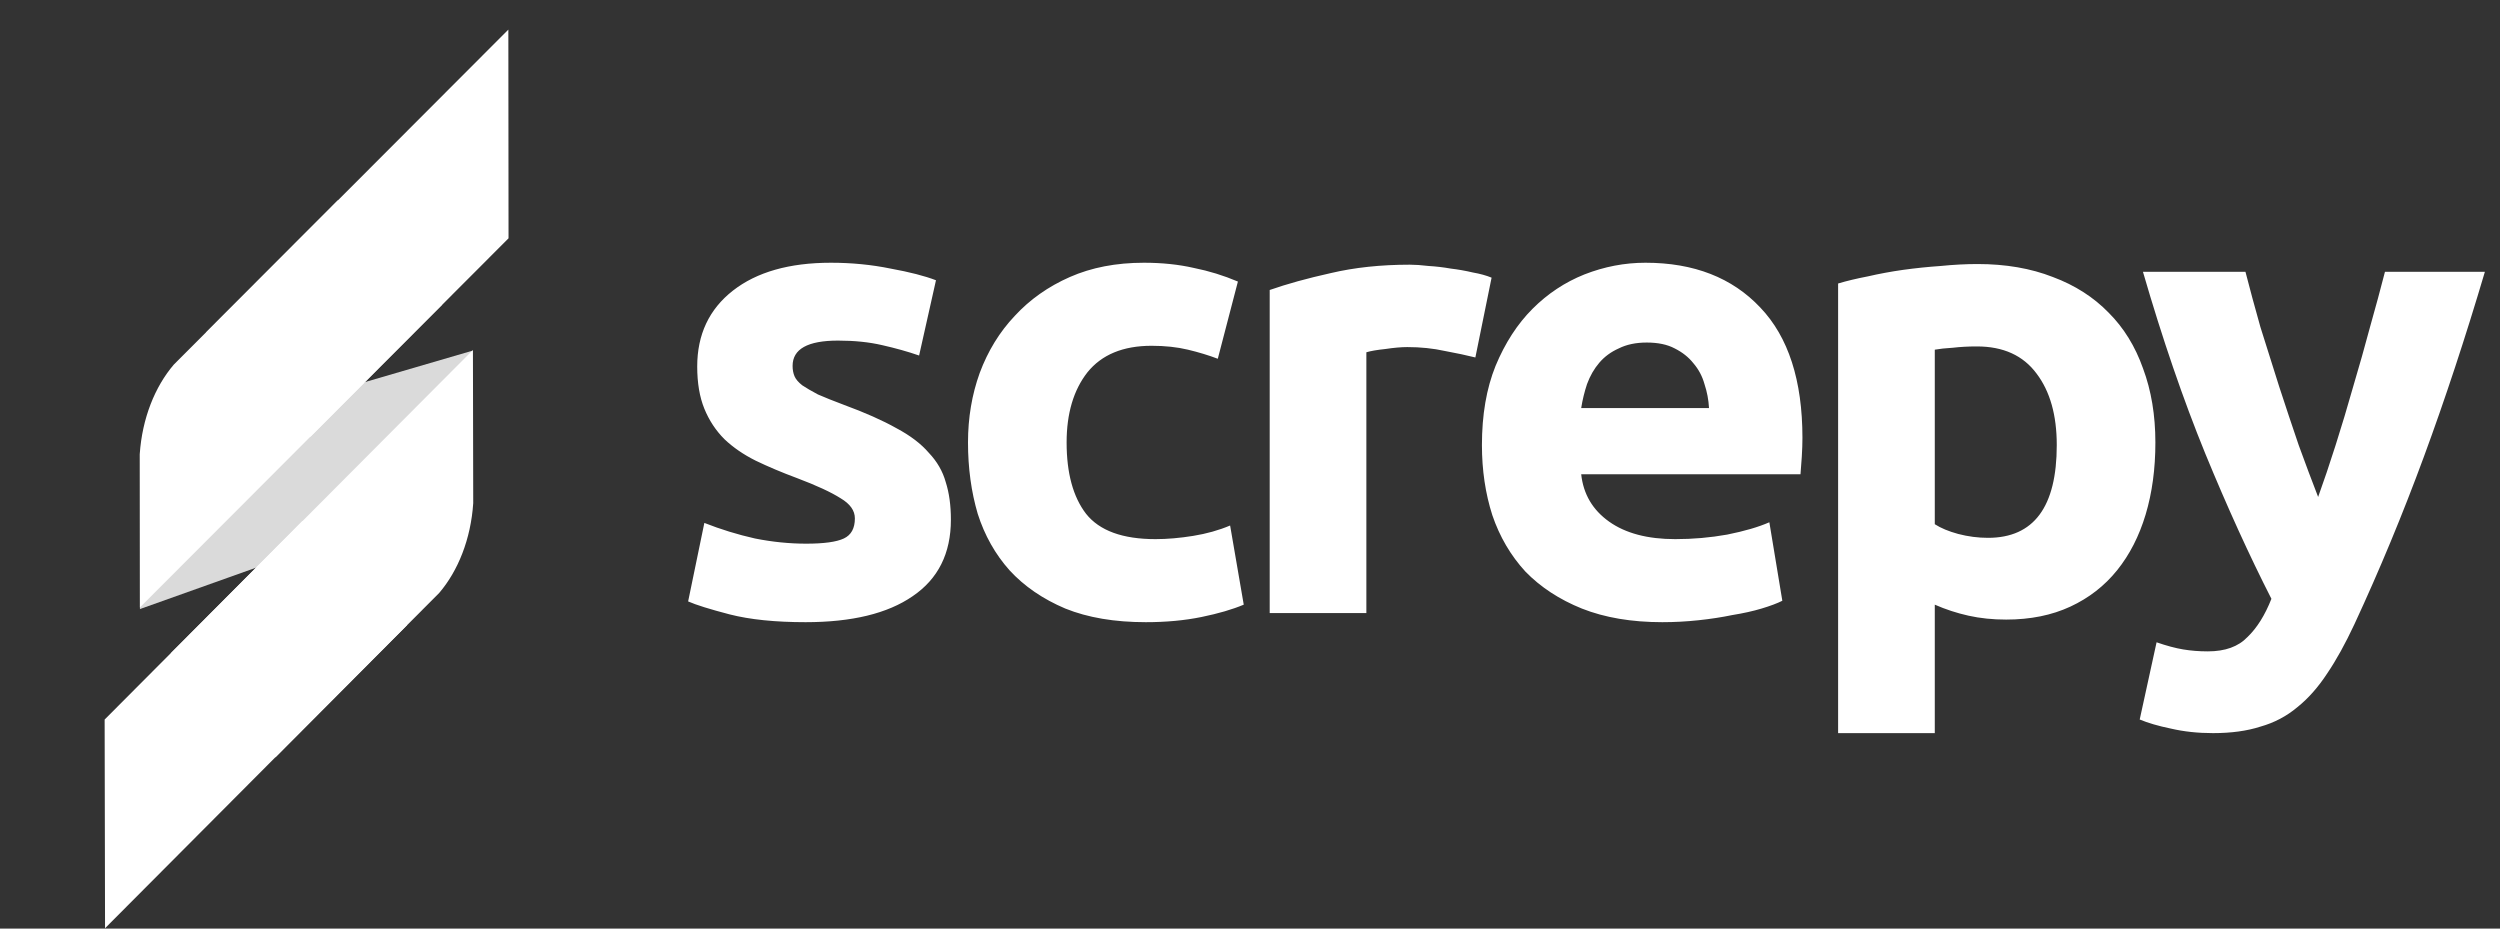 <svg width="420" height="156" viewBox="0 0 420 156" fill="none" xmlns="http://www.w3.org/2000/svg">
<rect x="0" y="0" width="420" height="156" fill="#333333" stroke="none"/>
<path d="M135.444 91.337C138.424 91.337 140.531 91.046 141.766 90.465C143.002 89.884 143.619 88.757 143.619 87.086C143.619 85.778 142.82 84.652 141.221 83.707C139.623 82.69 137.188 81.563 133.918 80.328C131.375 79.383 129.05 78.402 126.942 77.385C124.908 76.368 123.164 75.169 121.71 73.788C120.257 72.335 119.131 70.627 118.331 68.665C117.532 66.703 117.132 64.341 117.132 61.58C117.132 56.203 119.131 51.952 123.127 48.827C127.124 45.702 132.61 44.14 139.586 44.14C143.074 44.14 146.417 44.467 149.614 45.121C152.812 45.702 155.355 46.356 157.244 47.083L154.41 59.727C152.521 59.073 150.45 58.492 148.197 57.983C146.017 57.474 143.547 57.22 140.785 57.22C135.699 57.22 133.155 58.637 133.155 61.471C133.155 62.125 133.264 62.706 133.482 63.215C133.7 63.724 134.136 64.232 134.79 64.741C135.444 65.177 136.316 65.686 137.406 66.267C138.569 66.776 140.022 67.357 141.766 68.011C145.327 69.319 148.27 70.627 150.595 71.935C152.921 73.17 154.737 74.551 156.045 76.077C157.426 77.53 158.371 79.165 158.879 80.982C159.461 82.799 159.751 84.906 159.751 87.304C159.751 92.972 157.608 97.259 153.32 100.166C149.106 103.073 143.111 104.526 135.335 104.526C130.249 104.526 125.998 104.09 122.582 103.218C119.24 102.346 116.914 101.619 115.606 101.038L118.331 87.849C121.093 88.939 123.927 89.811 126.833 90.465C129.74 91.046 132.61 91.337 135.444 91.337ZM162.624 74.333C162.624 70.191 163.278 66.303 164.586 62.67C165.966 58.964 167.928 55.767 170.472 53.078C173.015 50.317 176.103 48.137 179.737 46.538C183.37 44.939 187.512 44.14 192.163 44.14C195.215 44.14 198.012 44.431 200.556 45.012C203.099 45.521 205.57 46.284 207.968 47.301L204.589 60.272C203.063 59.691 201.391 59.182 199.575 58.746C197.758 58.31 195.723 58.092 193.471 58.092C188.675 58.092 185.078 59.582 182.68 62.561C180.354 65.54 179.192 69.464 179.192 74.333C179.192 79.492 180.282 83.489 182.462 86.323C184.714 89.157 188.602 90.574 194.125 90.574C196.087 90.574 198.194 90.392 200.447 90.029C202.699 89.666 204.77 89.084 206.66 88.285L208.949 101.583C207.059 102.382 204.698 103.073 201.864 103.654C199.03 104.235 195.905 104.526 192.49 104.526C187.258 104.526 182.752 103.763 178.974 102.237C175.195 100.638 172.07 98.495 169.6 95.806C167.202 93.117 165.421 89.956 164.259 86.323C163.169 82.617 162.624 78.62 162.624 74.333ZM247.862 60.054C246.408 59.691 244.701 59.327 242.739 58.964C240.777 58.528 238.669 58.31 236.417 58.31C235.399 58.31 234.164 58.419 232.711 58.637C231.33 58.782 230.276 58.964 229.55 59.182V103H213.309V48.718C216.215 47.701 219.631 46.756 223.555 45.884C227.551 44.939 231.984 44.467 236.853 44.467C237.725 44.467 238.778 44.54 240.014 44.685C241.249 44.758 242.484 44.903 243.72 45.121C244.955 45.266 246.19 45.484 247.426 45.775C248.661 45.993 249.715 46.284 250.587 46.647L247.862 60.054ZM248.964 74.769C248.964 69.682 249.727 65.25 251.253 61.471C252.851 57.62 254.922 54.422 257.466 51.879C260.009 49.336 262.916 47.41 266.186 46.102C269.528 44.794 272.944 44.14 276.432 44.14C284.57 44.14 291.001 46.647 295.725 51.661C300.448 56.602 302.81 63.905 302.81 73.57C302.81 74.515 302.773 75.568 302.701 76.731C302.628 77.821 302.555 78.802 302.483 79.674H265.641C266.004 83.017 267.566 85.669 270.328 87.631C273.089 89.593 276.795 90.574 281.446 90.574C284.425 90.574 287.332 90.32 290.166 89.811C293.072 89.23 295.434 88.539 297.251 87.74L299.431 100.929C298.559 101.365 297.396 101.801 295.943 102.237C294.489 102.673 292.854 103.036 291.038 103.327C289.294 103.69 287.404 103.981 285.37 104.199C283.335 104.417 281.3 104.526 279.266 104.526C274.106 104.526 269.601 103.763 265.75 102.237C261.971 100.711 258.81 98.64 256.267 96.024C253.796 93.335 251.943 90.174 250.708 86.541C249.545 82.908 248.964 78.984 248.964 74.769ZM287.114 68.556C287.041 67.175 286.787 65.831 286.351 64.523C285.987 63.215 285.37 62.052 284.498 61.035C283.698 60.018 282.645 59.182 281.337 58.528C280.101 57.874 278.539 57.547 276.65 57.547C274.833 57.547 273.271 57.874 271.963 58.528C270.655 59.109 269.565 59.909 268.693 60.926C267.821 61.943 267.13 63.142 266.622 64.523C266.186 65.831 265.859 67.175 265.641 68.556H287.114ZM345.536 74.769C345.536 69.755 344.41 65.758 342.157 62.779C339.904 59.727 336.562 58.201 332.129 58.201C330.676 58.201 329.331 58.274 328.096 58.419C326.861 58.492 325.843 58.601 325.044 58.746V88.067C326.061 88.721 327.369 89.266 328.968 89.702C330.639 90.138 332.311 90.356 333.982 90.356C341.685 90.356 345.536 85.16 345.536 74.769ZM362.104 74.333C362.104 78.766 361.559 82.799 360.469 86.432C359.379 90.065 357.78 93.19 355.673 95.806C353.566 98.422 350.95 100.457 347.825 101.91C344.7 103.363 341.103 104.09 337.034 104.09C334.781 104.09 332.674 103.872 330.712 103.436C328.75 103 326.861 102.382 325.044 101.583V123.165H308.803V47.628C310.256 47.192 311.928 46.792 313.817 46.429C315.706 45.993 317.668 45.63 319.703 45.339C321.81 45.048 323.918 44.83 326.025 44.685C328.205 44.467 330.276 44.358 332.238 44.358C336.961 44.358 341.176 45.085 344.882 46.538C348.588 47.919 351.713 49.917 354.256 52.533C356.799 55.076 358.725 58.201 360.033 61.907C361.414 65.613 362.104 69.755 362.104 74.333ZM417.459 45.666C414.189 56.711 410.774 67.066 407.213 76.731C403.652 86.396 399.765 95.77 395.55 104.853C394.024 108.123 392.498 110.884 390.972 113.137C389.446 115.462 387.775 117.352 385.958 118.805C384.141 120.331 382.07 121.421 379.745 122.075C377.492 122.802 374.84 123.165 371.788 123.165C369.245 123.165 366.883 122.911 364.703 122.402C362.596 121.966 360.852 121.457 359.471 120.876L362.305 107.905C363.976 108.486 365.466 108.886 366.774 109.104C368.082 109.322 369.463 109.431 370.916 109.431C373.823 109.431 376.039 108.632 377.565 107.033C379.164 105.507 380.508 103.363 381.598 100.602C377.892 93.335 374.186 85.197 370.48 76.186C366.774 67.103 363.286 56.929 360.016 45.666H377.238C377.965 48.5 378.8 51.588 379.745 54.931C380.762 58.201 381.816 61.544 382.906 64.959C383.996 68.302 385.086 71.572 386.176 74.769C387.339 77.966 388.429 80.873 389.446 83.489C390.391 80.873 391.372 77.966 392.389 74.769C393.406 71.572 394.387 68.302 395.332 64.959C396.349 61.544 397.294 58.201 398.166 54.931C399.111 51.588 399.946 48.5 400.673 45.666H417.459Z" fill="white"/>
<path d="M24.128 75.053L79.289 58.939L79.183 74.79C79.152 79.414 76.233 83.525 71.877 85.077L23.508 102.324L24.128 75.053Z" fill="#DADADA"/>
<path d="M85.403 4.974L85.434 40.034L52.156 73.372L34.61 55.857L85.403 4.974Z" fill="white"/>
<path fill-rule="evenodd" clip-rule="evenodd" d="M23.474 76.322L23.496 102.057L74.29 51.175L56.745 33.66L29.201 61.251C26.027 64.96 23.878 70.295 23.474 76.322Z" fill="white"/>
<path d="M17.647 155.945L17.579 120.884L50.823 87.512L68.387 105.009L17.647 155.945Z" fill="white"/>
<path fill-rule="evenodd" clip-rule="evenodd" d="M79.502 84.532L79.453 58.797L28.712 109.732L46.276 127.229L73.79 99.609C76.96 95.897 79.104 90.559 79.502 84.532Z" fill="white"/>
</svg>
